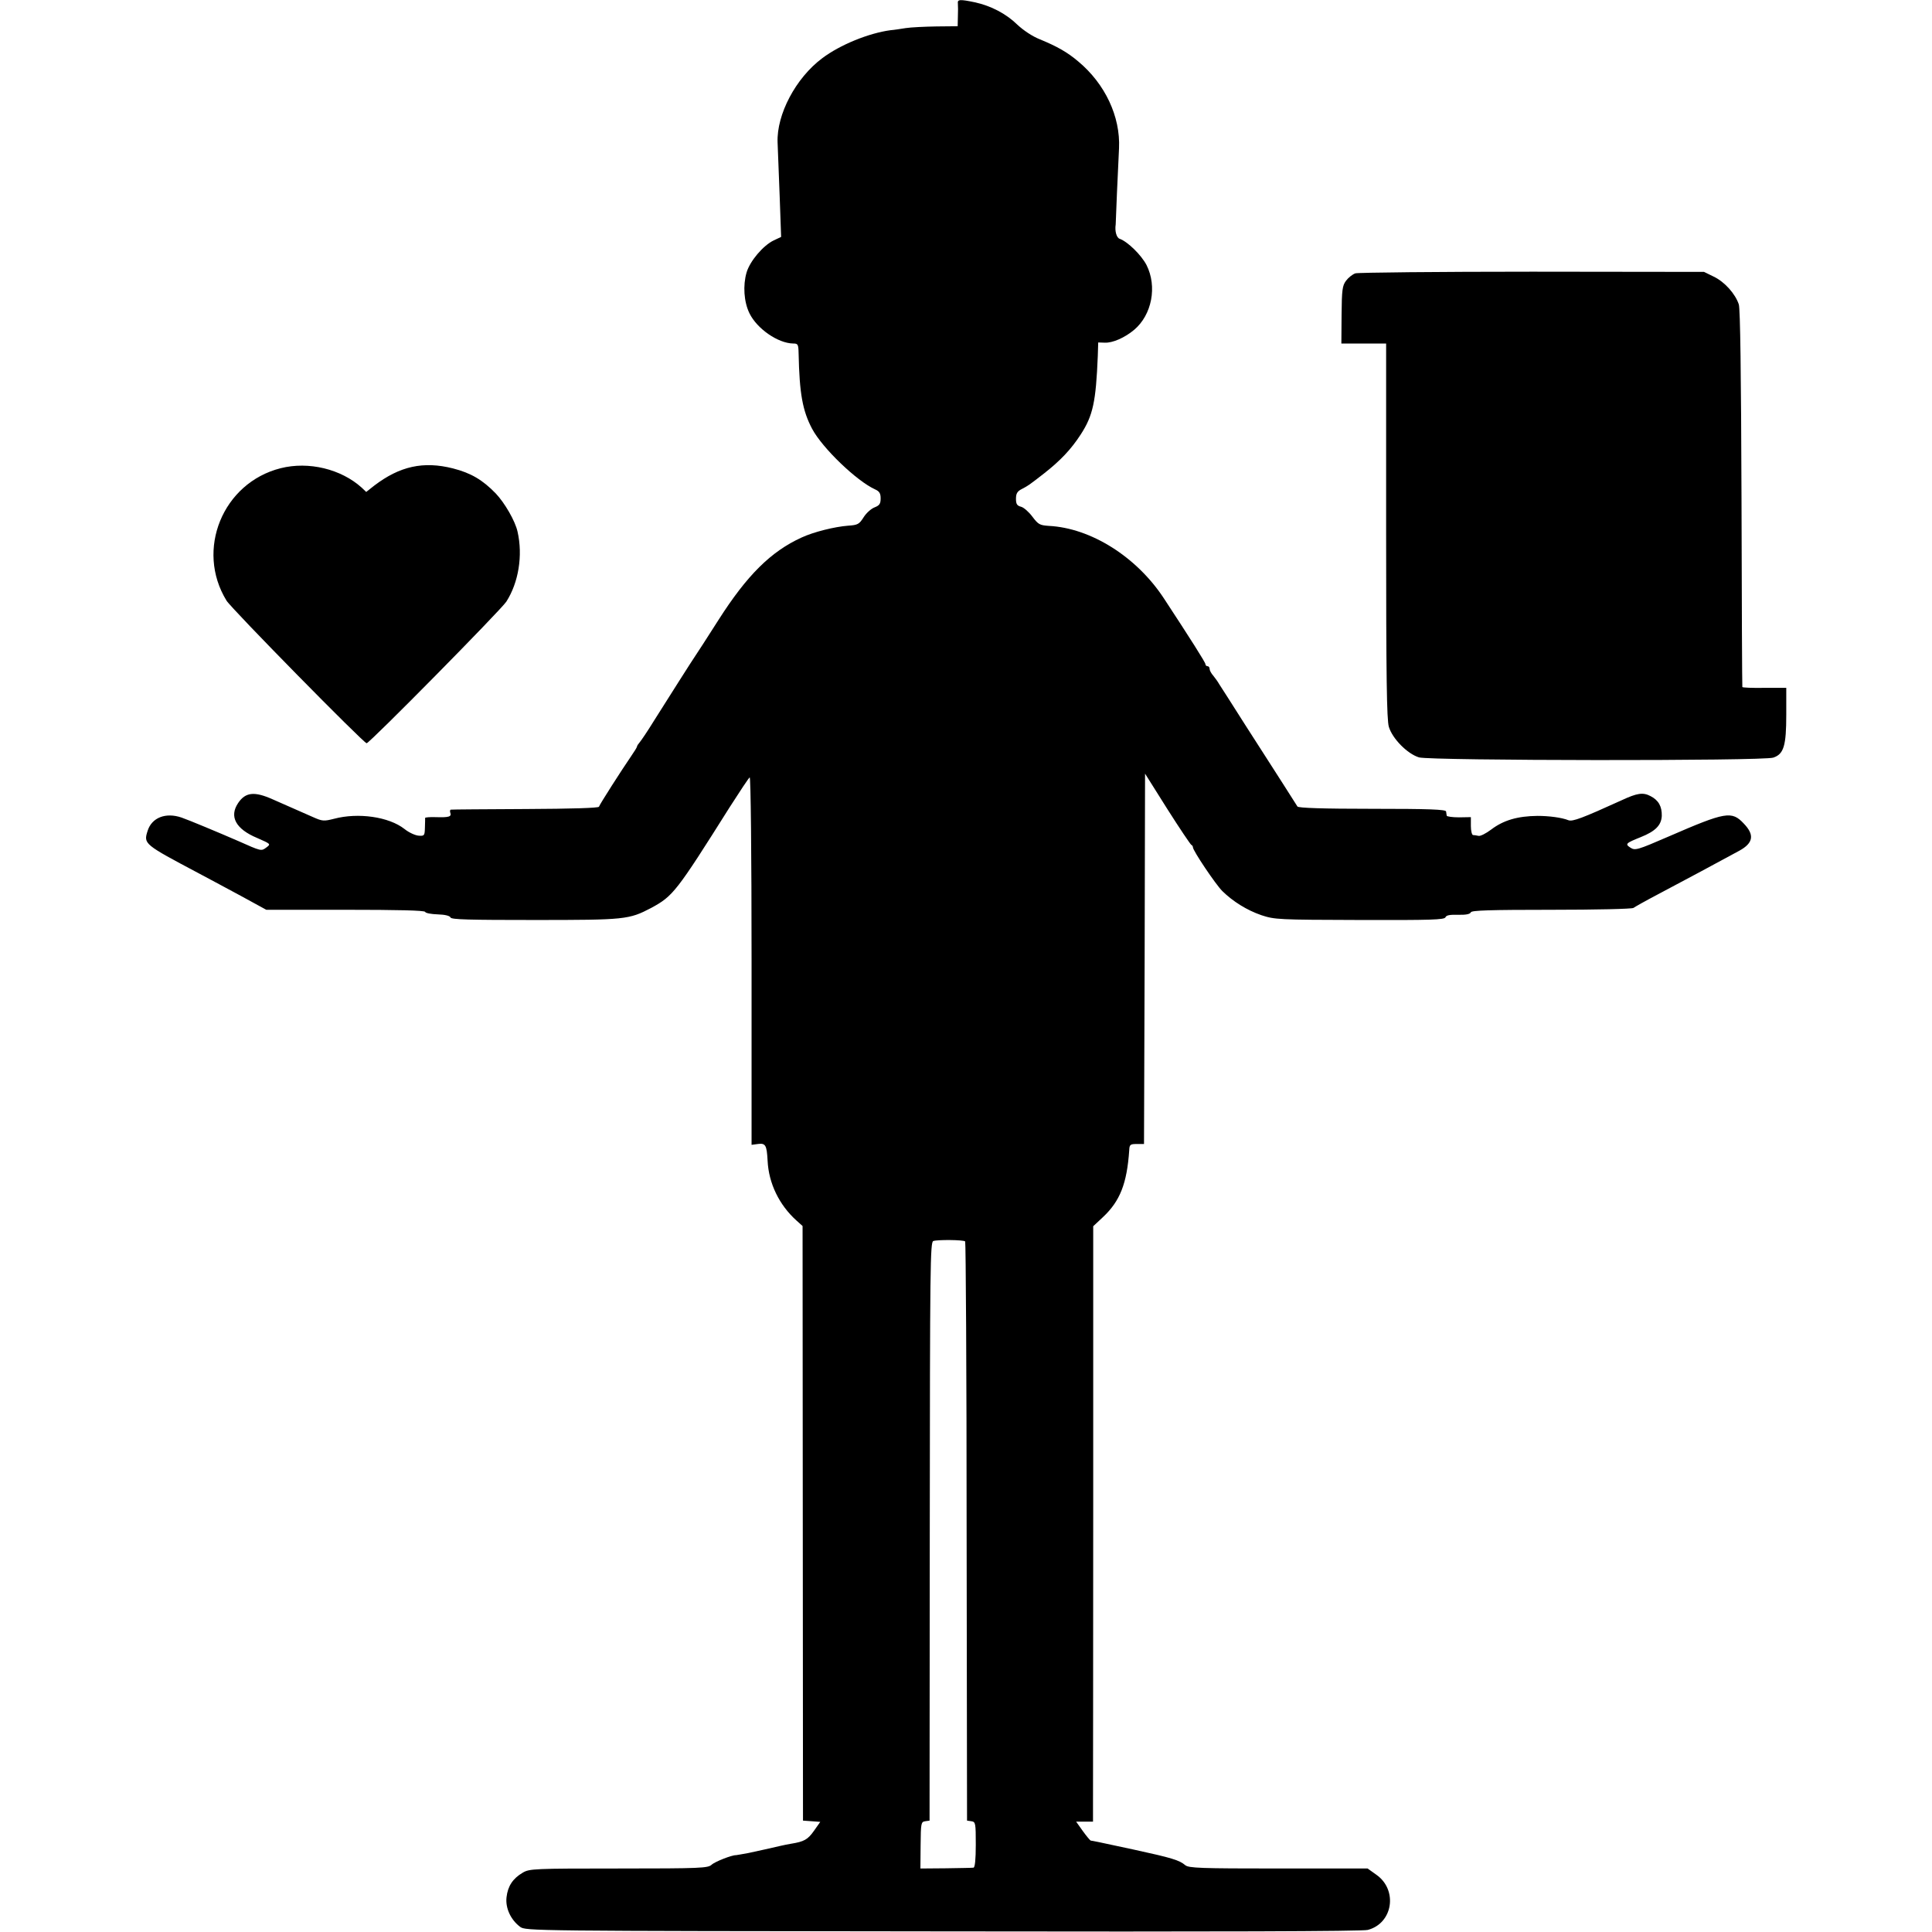 <?xml version="1.0" standalone="no"?>
<!DOCTYPE svg PUBLIC "-//W3C//DTD SVG 20010904//EN"
 "http://www.w3.org/TR/2001/REC-SVG-20010904/DTD/svg10.dtd">
<svg version="1.0" xmlns="http://www.w3.org/2000/svg"
 width="928pt" height="928pt" viewBox="0 0 928 928"
 preserveAspectRatio="xMidYMid meet">
<g transform="translate(0,928) scale(0.1,-0.1)"
fill="#000000" stroke="none">
<path d="M4601 9263 c1 -10 1 -39 0 -64 l-1 -45 -102 -1 c-57 -1 -123 -4 -148
-8 -25 -4 -57 -9 -72 -10 -105 -14 -243 -70 -329 -135 -127 -95 -219 -270
-214 -404 1 -33 6 -149 10 -258 l7 -196 -36 -17 c-50 -24 -114 -99 -130 -154
-18 -62 -13 -141 14 -196 36 -74 137 -144 210 -145 23 0 25 -4 26 -48 4 -193
19 -275 65 -362 49 -92 214 -251 303 -291 20 -9 26 -19 26 -43 0 -26 -6 -34
-29 -43 -16 -6 -40 -27 -53 -48 -21 -33 -28 -37 -74 -40 -65 -5 -166 -30 -224
-57 -147 -67 -262 -181 -399 -396 -55 -86 -105 -164 -111 -172 -14 -20 -130
-203 -200 -314 -30 -49 -61 -94 -67 -101 -7 -8 -13 -17 -13 -20 0 -4 -13 -25
-29 -48 -44 -64 -151 -231 -154 -242 -2 -6 -131 -10 -353 -11 -192 -1 -353 -2
-358 -3 -4 0 -6 -7 -3 -15 7 -19 -7 -23 -70 -21 -28 1 -52 -1 -51 -4 0 -3 0
-24 -1 -47 -1 -38 -3 -40 -30 -38 -16 1 -47 15 -68 32 -75 59 -223 80 -339 49
-48 -12 -55 -12 -100 8 -27 12 -65 29 -84 37 -19 8 -68 30 -109 48 -89 40
-132 35 -167 -17 -44 -65 -12 -125 91 -168 66 -29 67 -29 44 -46 -24 -18 -24
-18 -134 31 -92 40 -238 101 -273 113 -76 26 -143 0 -163 -64 -20 -63 -18 -64
246 -204 50 -26 143 -77 207 -111 l117 -64 380 0 c252 0 380 -3 383 -10 2 -6
29 -11 60 -12 36 -1 59 -7 62 -15 4 -10 90 -12 404 -12 436 0 453 2 560 58
105 57 120 76 377 484 48 75 91 140 96 143 5 3 9 -366 9 -880 l0 -885 30 4
c37 5 43 -5 47 -80 5 -109 56 -213 138 -287 l30 -27 1 -1428 1 -1428 42 -3 41
-3 -31 -44 c-29 -41 -47 -51 -109 -61 -14 -2 -36 -7 -50 -10 -69 -16 -79 -18
-157 -35 -29 -5 -55 -10 -58 -10 -19 1 -101 -31 -117 -46 -18 -16 -49 -18
-447 -18 -406 0 -428 -1 -460 -20 -48 -28 -72 -65 -78 -118 -6 -52 20 -108 65
-142 27 -20 45 -20 2031 -22 1315 -2 2017 0 2041 7 121 32 145 192 41 265
l-42 30 -429 0 c-375 0 -430 2 -447 16 -28 24 -64 35 -248 75 -180 39 -197 42
-206 43 -3 1 -20 21 -38 46 l-32 45 40 0 41 0 0 83 c0 45 1 688 1 1429 l0
1348 47 44 c82 77 115 161 126 321 1 27 5 30 36 30 l35 0 3 889 2 890 107
-170 c59 -93 111 -170 115 -172 5 -2 8 -8 8 -12 0 -16 109 -178 141 -210 51
-50 118 -92 188 -116 64 -21 80 -22 472 -23 344 -1 407 1 412 13 4 10 21 13
61 12 37 -1 57 3 61 12 3 9 90 12 388 12 211 0 387 4 393 9 5 4 58 34 119 66
93 49 323 172 390 209 67 37 73 76 21 130 -58 62 -87 57 -361 -62 -150 -65
-161 -68 -183 -54 -28 18 -23 22 49 51 70 28 99 57 101 102 1 45 -15 75 -54
95 -36 19 -64 15 -139 -20 -189 -86 -235 -103 -255 -96 -32 13 -94 21 -149 21
-96 -1 -164 -21 -223 -66 -24 -18 -51 -32 -60 -30 -9 2 -21 4 -27 4 -5 1 -10
20 -10 43 l0 43 -57 -1 c-32 0 -59 4 -59 8 -1 4 -2 14 -3 20 -1 10 -81 13
-354 13 -239 0 -355 4 -360 11 -4 6 -35 55 -70 110 -35 54 -115 180 -179 279
-63 99 -120 189 -127 199 -6 11 -19 29 -28 40 -10 11 -18 26 -18 33 0 7 -4 13
-10 13 -5 0 -10 4 -10 10 0 8 -73 123 -199 315 -131 200 -351 339 -554 349
-43 3 -50 7 -78 44 -17 23 -42 45 -55 48 -19 5 -24 13 -24 38 0 25 6 36 28 47
32 17 31 16 107 75 79 62 130 116 176 187 59 91 73 157 82 377 l2 65 31 -1
c38 -2 97 24 142 62 85 72 111 208 59 311 -25 48 -90 112 -129 126 -15 5 -24
37 -19 69 0 4 3 71 6 150 4 79 8 176 10 216 7 152 -67 309 -195 416 -54 46
-103 73 -185 107 -36 14 -79 43 -108 70 -54 53 -127 91 -205 108 -72 15 -84
14 -81 -6z m35 -5946 c3 -3 7 -630 7 -1394 l2 -1388 21 -3 c20 -3 21 -9 21
-113 0 -71 -4 -109 -11 -110 -6 -1 -66 -2 -133 -3 l-122 -1 1 112 c1 106 2
112 22 115 l21 3 1 1389 c1 1279 2 1390 17 1395 20 7 146 6 153 -2z"/>
<path d="M6510 7967 c-14 -5 -34 -21 -45 -36 -17 -23 -20 -43 -21 -163 l-1
-138 107 0 108 0 0 -898 c0 -712 3 -908 13 -943 17 -57 89 -130 145 -147 55
-16 1655 -18 1702 -1 50 17 62 57 62 206 l0 129 -105 0 c-58 -1 -106 1 -106 4
-1 3 -3 410 -4 905 -2 602 -6 911 -13 933 -17 51 -68 108 -120 133 l-47 23
-825 1 c-454 0 -837 -4 -850 -8z"/>
<path d="M1348 7031 c-278 -70 -410 -392 -260 -636 22 -37 659 -685 673 -685
14 0 644 639 671 680 59 92 80 222 54 336 -11 51 -62 139 -105 184 -63 65
-119 98 -205 120 -142 36 -256 11 -379 -83 l-38 -30 -22 21 c-99 89 -254 127
-389 93z"/>
</g>
</svg>
